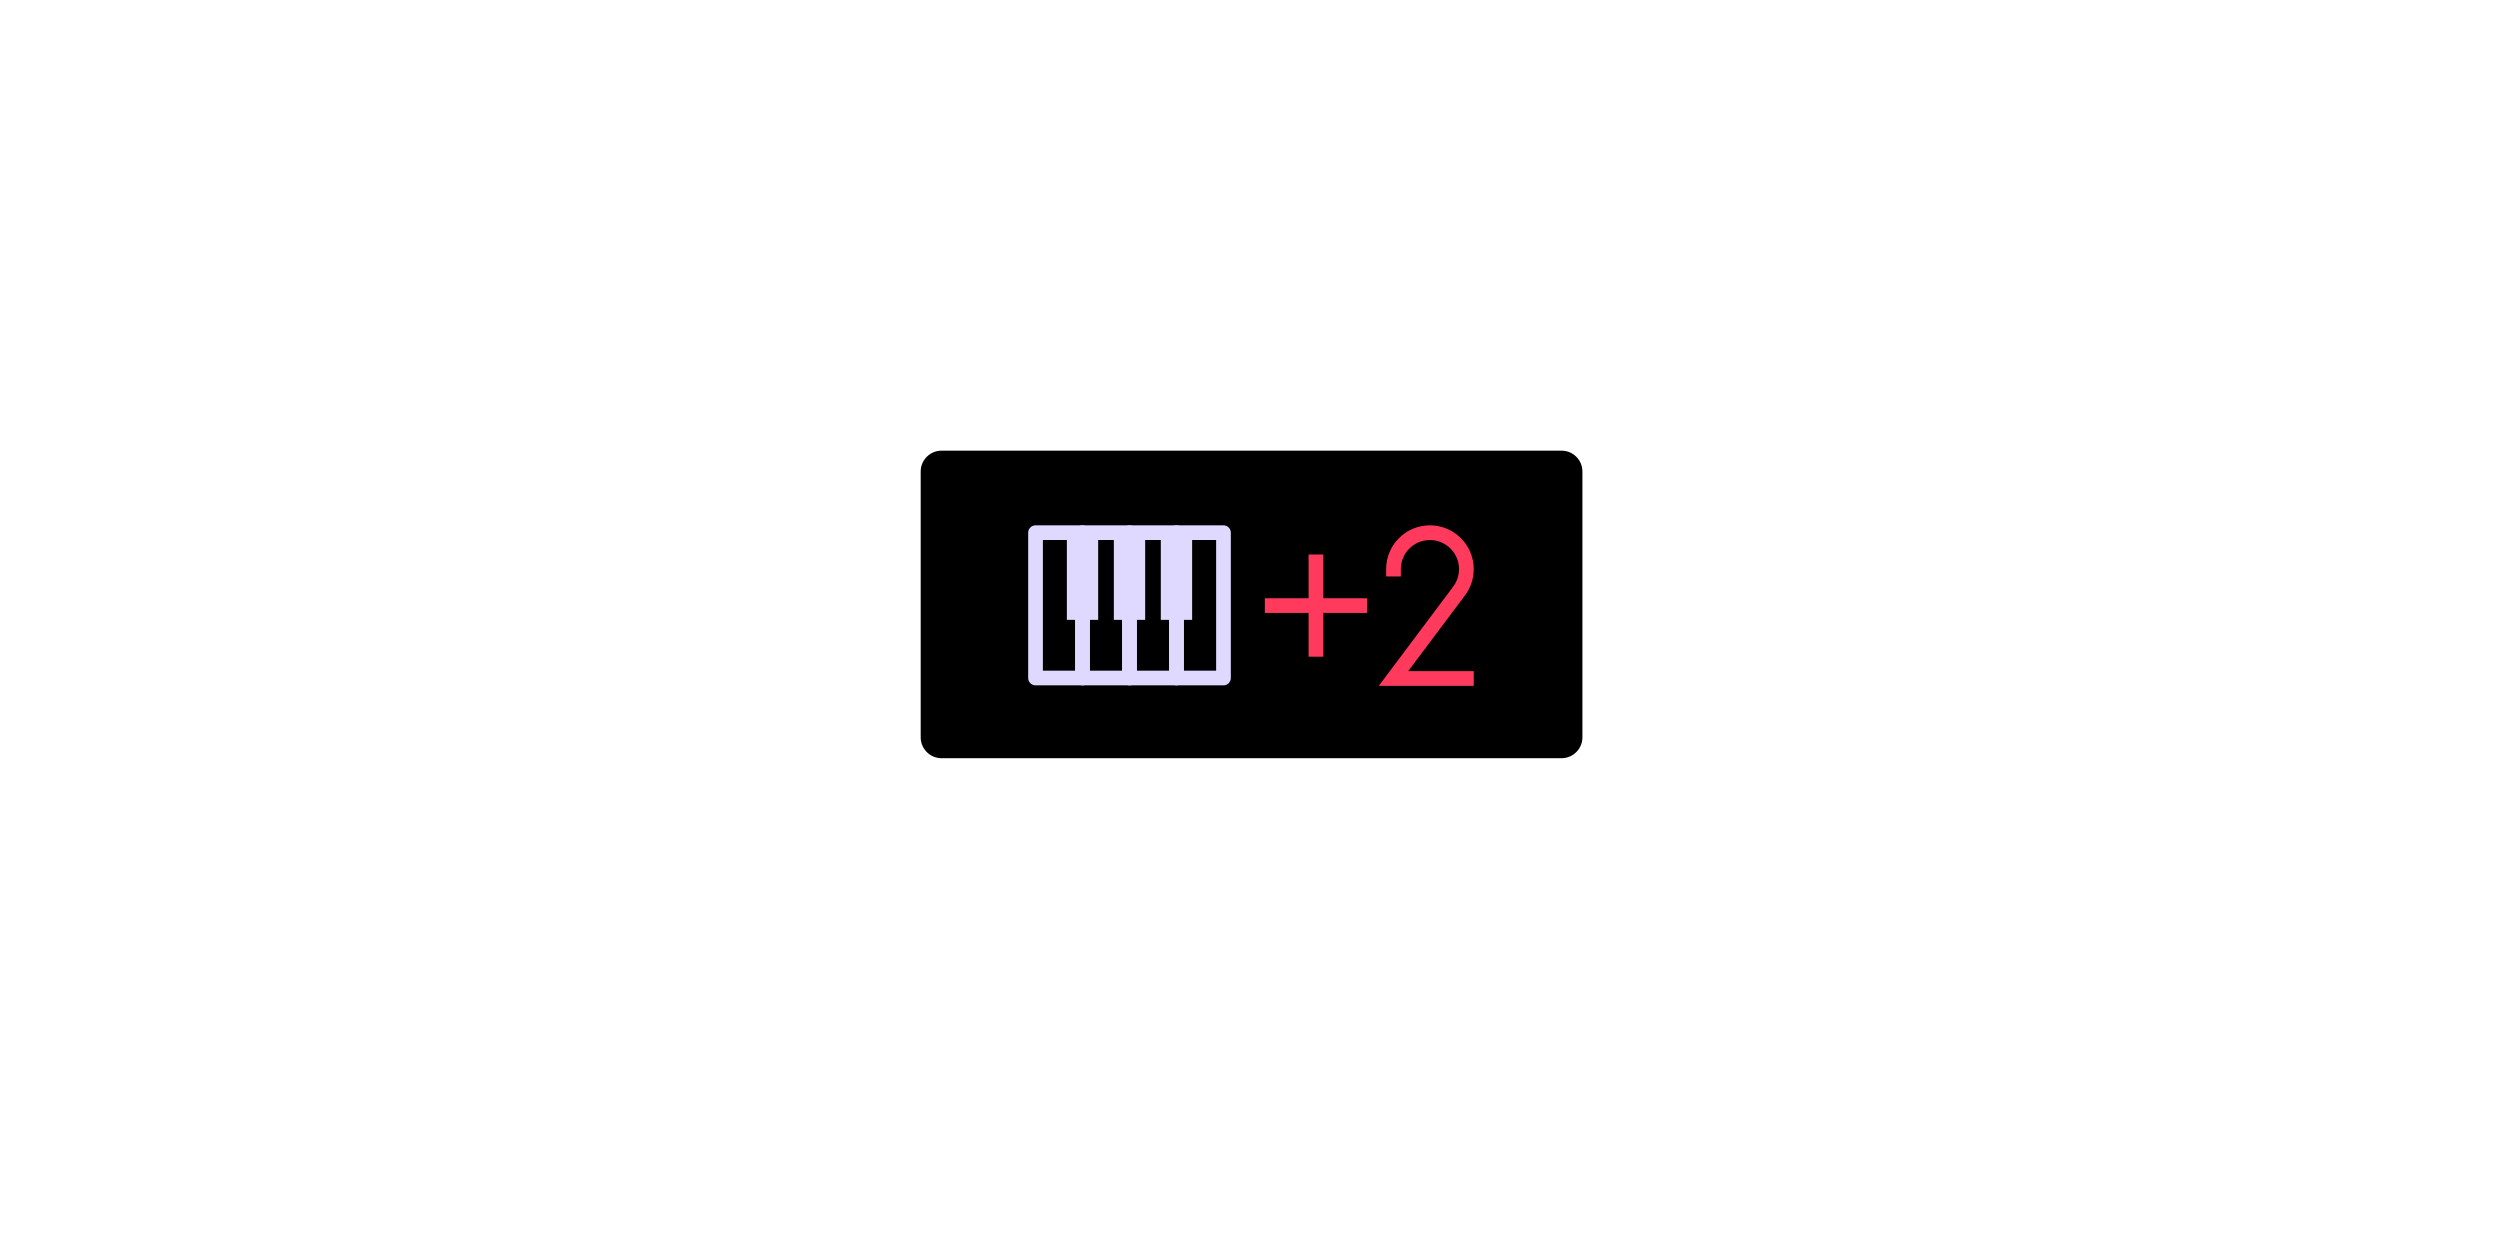 <?xml version="1.0" encoding="utf-8"?>
<!-- Generator: Adobe Illustrator 15.0.0, SVG Export Plug-In . SVG Version: 6.00 Build 0)  -->
<!DOCTYPE svg PUBLIC "-//W3C//DTD SVG 1.1//EN" "http://www.w3.org/Graphics/SVG/1.1/DTD/svg11.dtd">
<svg version="1.1" id="Layer_1" xmlns="http://www.w3.org/2000/svg" xmlns:xlink="http://www.w3.org/1999/xlink" x="0px" y="0px"
	 width="340.157px" height="170.078px" viewBox="0 0 340.157 170.078" enable-background="new 0 0 340.157 170.078"
	 xml:space="preserve">
<g id="rect">
	<path fill="#010000" d="M125.272,64.151c0-1.559,1.275-2.834,2.834-2.834h84.367c1.561,0,2.835,1.275,2.835,2.834v36.178
		c0,1.56-1.274,2.835-2.835,2.835h-84.367c-1.559,0-2.834-1.275-2.834-2.835V64.151L125.272,64.151z"/>
</g>
<rect x="140.897" y="72.478" fill="none" stroke="#DFD9FF" stroke-width="2" stroke-linecap="square" stroke-linejoin="round" width="6.395" height="19.772"/>
<rect x="147.29" y="72.478" fill="none" stroke="#DFD9FF" stroke-width="2" stroke-linecap="square" stroke-linejoin="round" width="6.394" height="19.772"/>
<rect x="153.683" y="72.478" fill="none" stroke="#DFD9FF" stroke-width="2" stroke-linecap="square" stroke-linejoin="round" width="6.393" height="19.772"/>
<rect x="160.076" y="72.478" fill="none" stroke="#DFD9FF" stroke-width="2" stroke-linecap="square" stroke-linejoin="round" width="6.394" height="19.772"/>
<rect x="145.16" y="72.478" fill="#DFD9FF" width="4.259" height="11.862"/>
<rect x="151.551" y="72.478" fill="#DFD9FF" width="4.263" height="11.862"/>
<rect x="157.943" y="72.478" fill="#DFD9FF" width="4.262" height="11.862"/>
<g id="text">
	<path fill="none" stroke="#FF3A5D" stroke-width="2" stroke-linecap="square" d="M199.523,92.32h-9.922l8.927-11.906
		c0.623-0.829,0.99-1.859,0.99-2.977c0-2.738-2.221-4.96-4.958-4.96c-2.742,0-4.959,2.222-4.959,4.96"/>
	<line fill="none" stroke="#FF3A5D" stroke-width="2" stroke-linecap="square" x1="173.097" y1="82.398" x2="185.002" y2="82.398"/>
	<line fill="none" stroke="#FF3A5D" stroke-width="2" stroke-linecap="square" x1="179.049" y1="76.446" x2="179.049" y2="88.354"/>
</g>
</svg>
